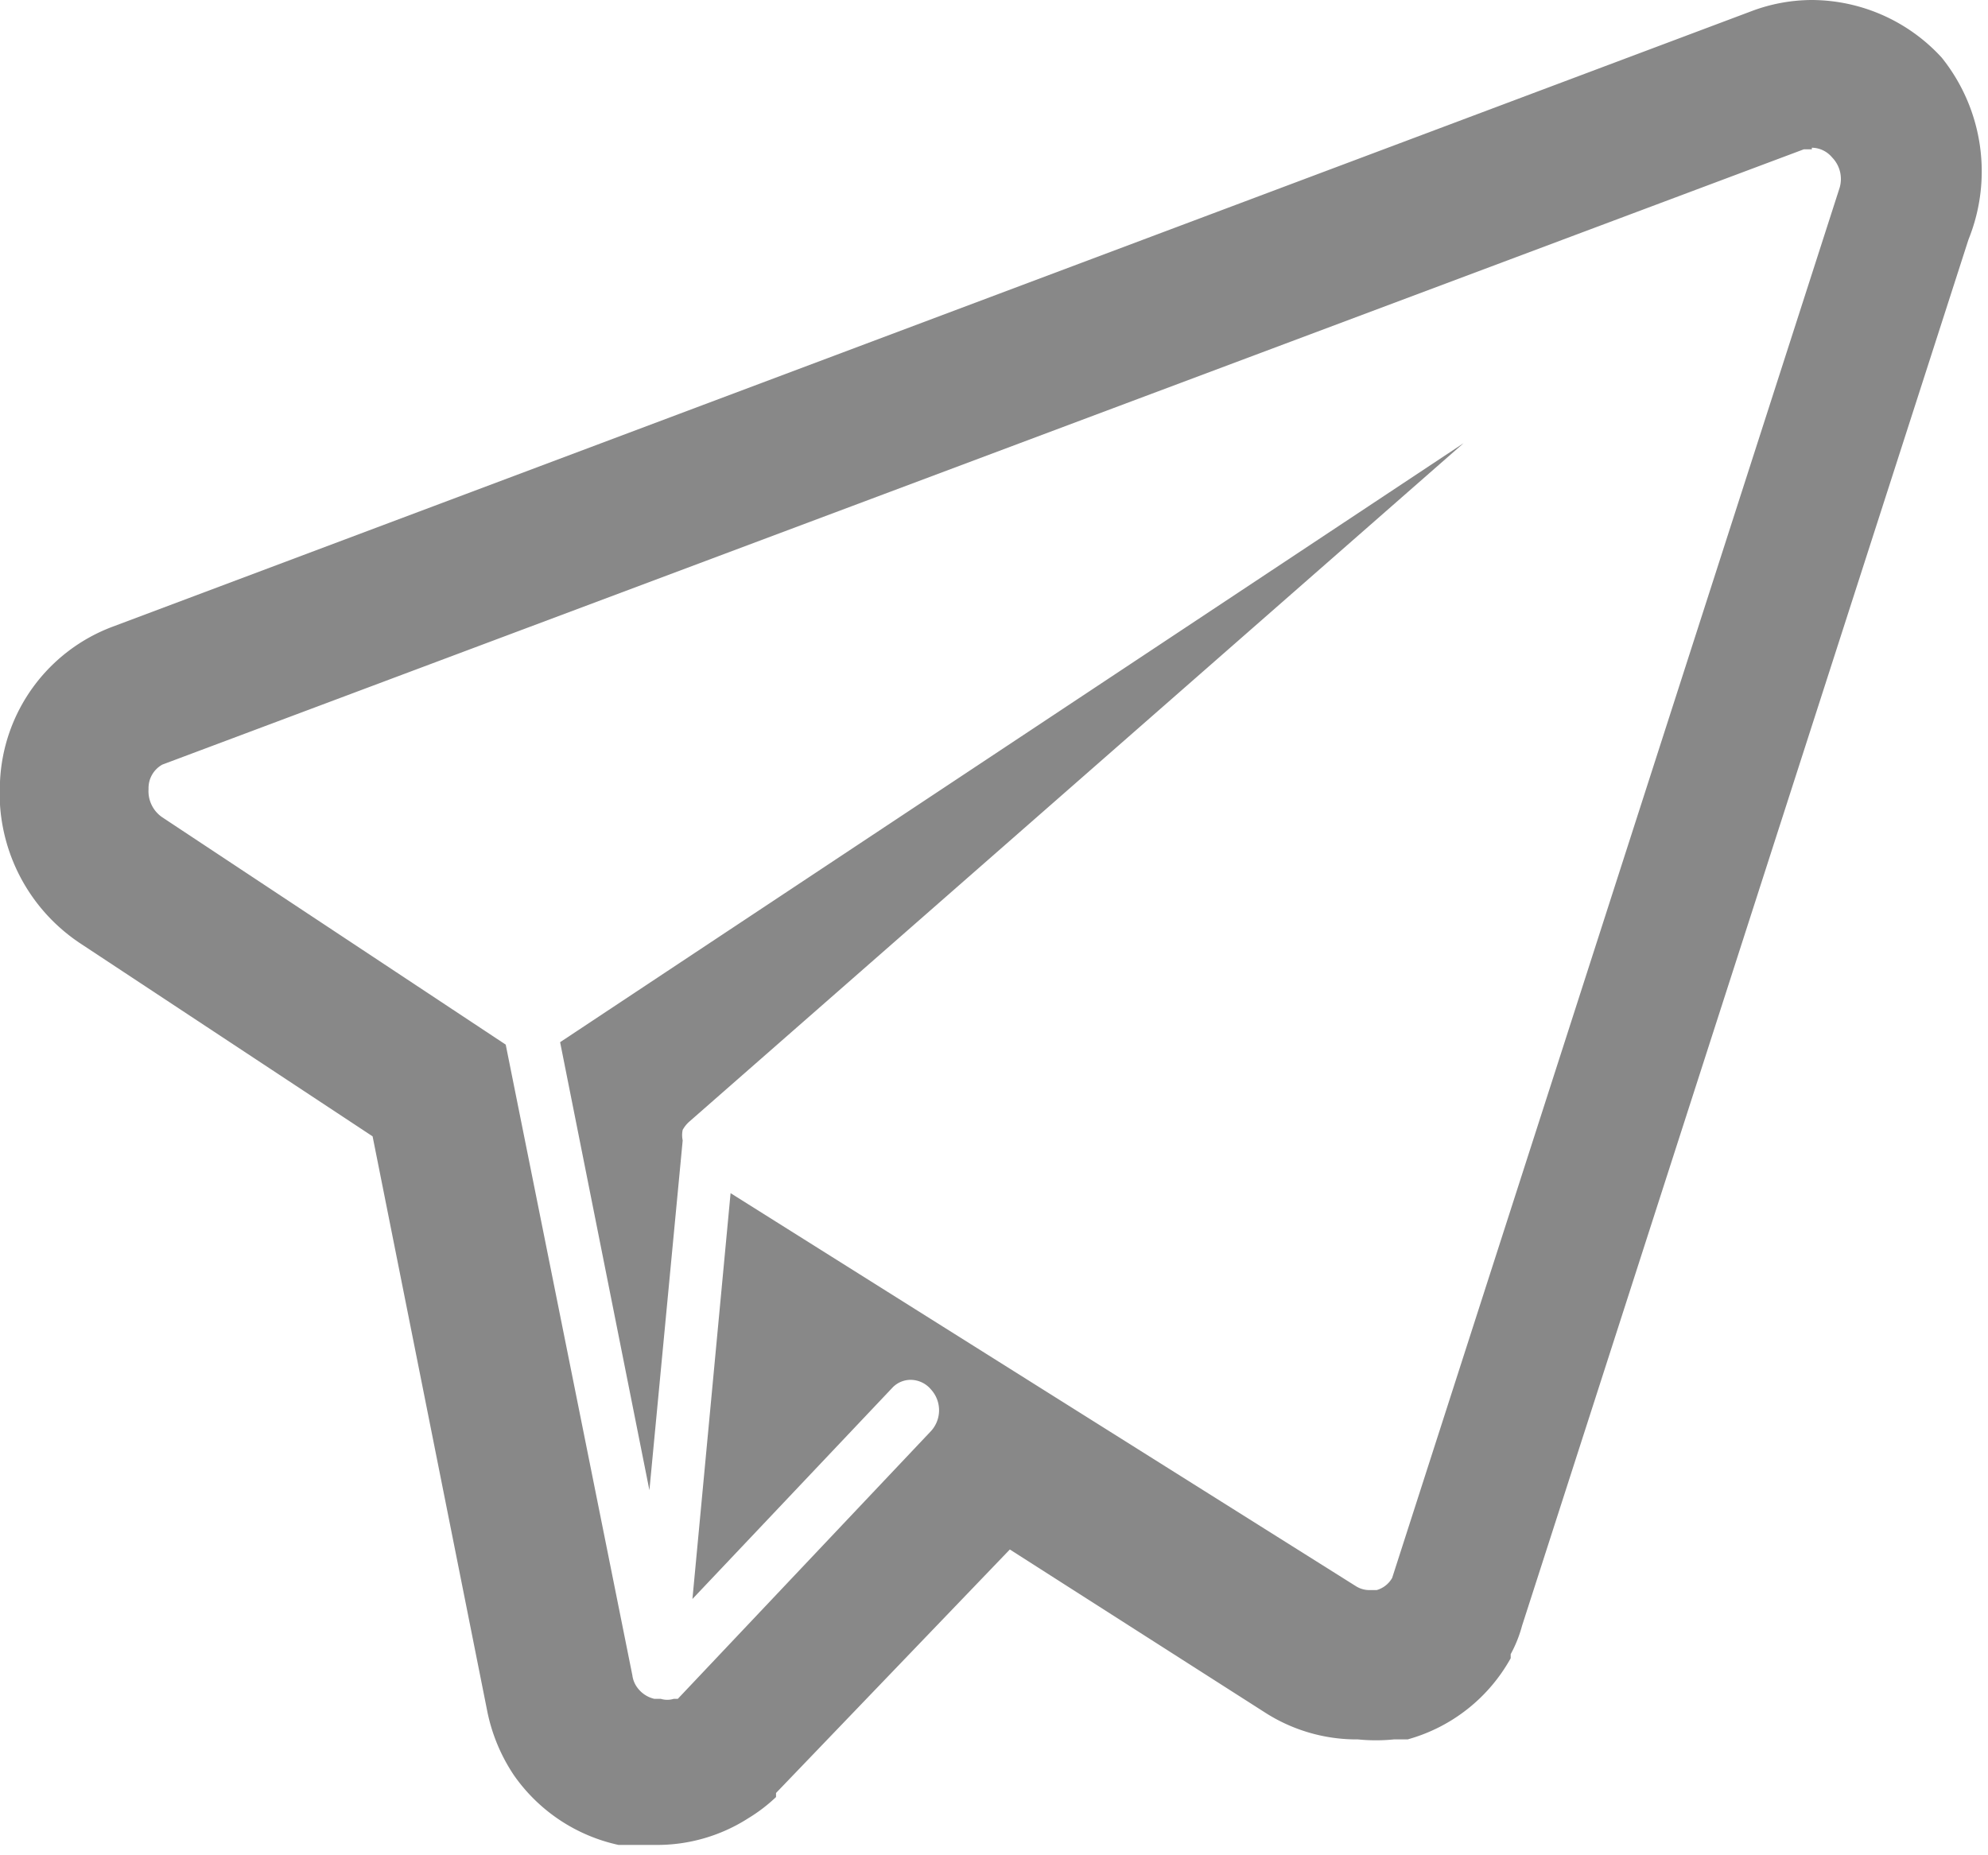 <svg xmlns="http://www.w3.org/2000/svg" viewBox="0 0 24.49 22.85"><path d="M22.32,1.82a.33.33,0,0,1,.25.12.38.38,0,0,1,.09.38L17.15,19.44l0,0v0a.32.32,0,0,1-.19.15h-.08a.31.31,0,0,1-.18-.05L9,14.7l-.47,5L11,17.09a.31.31,0,0,1,.22-.09.33.33,0,0,1,.25.12.38.38,0,0,1,0,.51l-3.12,3.3,0,0-.05,0a.27.27,0,0,1-.16,0H8.06a.36.36,0,0,1-.21-.14h0a.32.32,0,0,1-.06-.15L6.23,12.87,2,10.07a.39.39,0,0,1-.17-.35A.33.33,0,0,1,2,9.42L22.22,1.84l.1,0M8,18.36l.41-4.31a.31.31,0,0,1,0-.13h0a.39.39,0,0,1,.08-.1l9.54-8.36L6.9,12.84,8,18.36M22.32,0a2.12,2.12,0,0,0-.75.14L1.39,7.72A2.14,2.14,0,0,0,0,9.63a2.22,2.22,0,0,0,1,2L4.59,14,6,21.07a2.19,2.19,0,0,0,.33.8l0,0,0,0a2.12,2.12,0,0,0,1.29.86l.09,0,.13,0h.24a2.08,2.08,0,0,0,1.14-.33,2,2,0,0,0,.34-.26l0,0,0-.05,2.88-3,3.13,2a2.09,2.09,0,0,0,1.16.34,2.18,2.18,0,0,0,.44,0l.07,0,.1,0a2.09,2.09,0,0,0,1.27-1v-.05a1.59,1.59,0,0,0,.14-.35l5.5-17.08A2.24,2.24,0,0,0,23.92.71,2.18,2.18,0,0,0,22.32,0Z" fill="#888888"/></svg>
